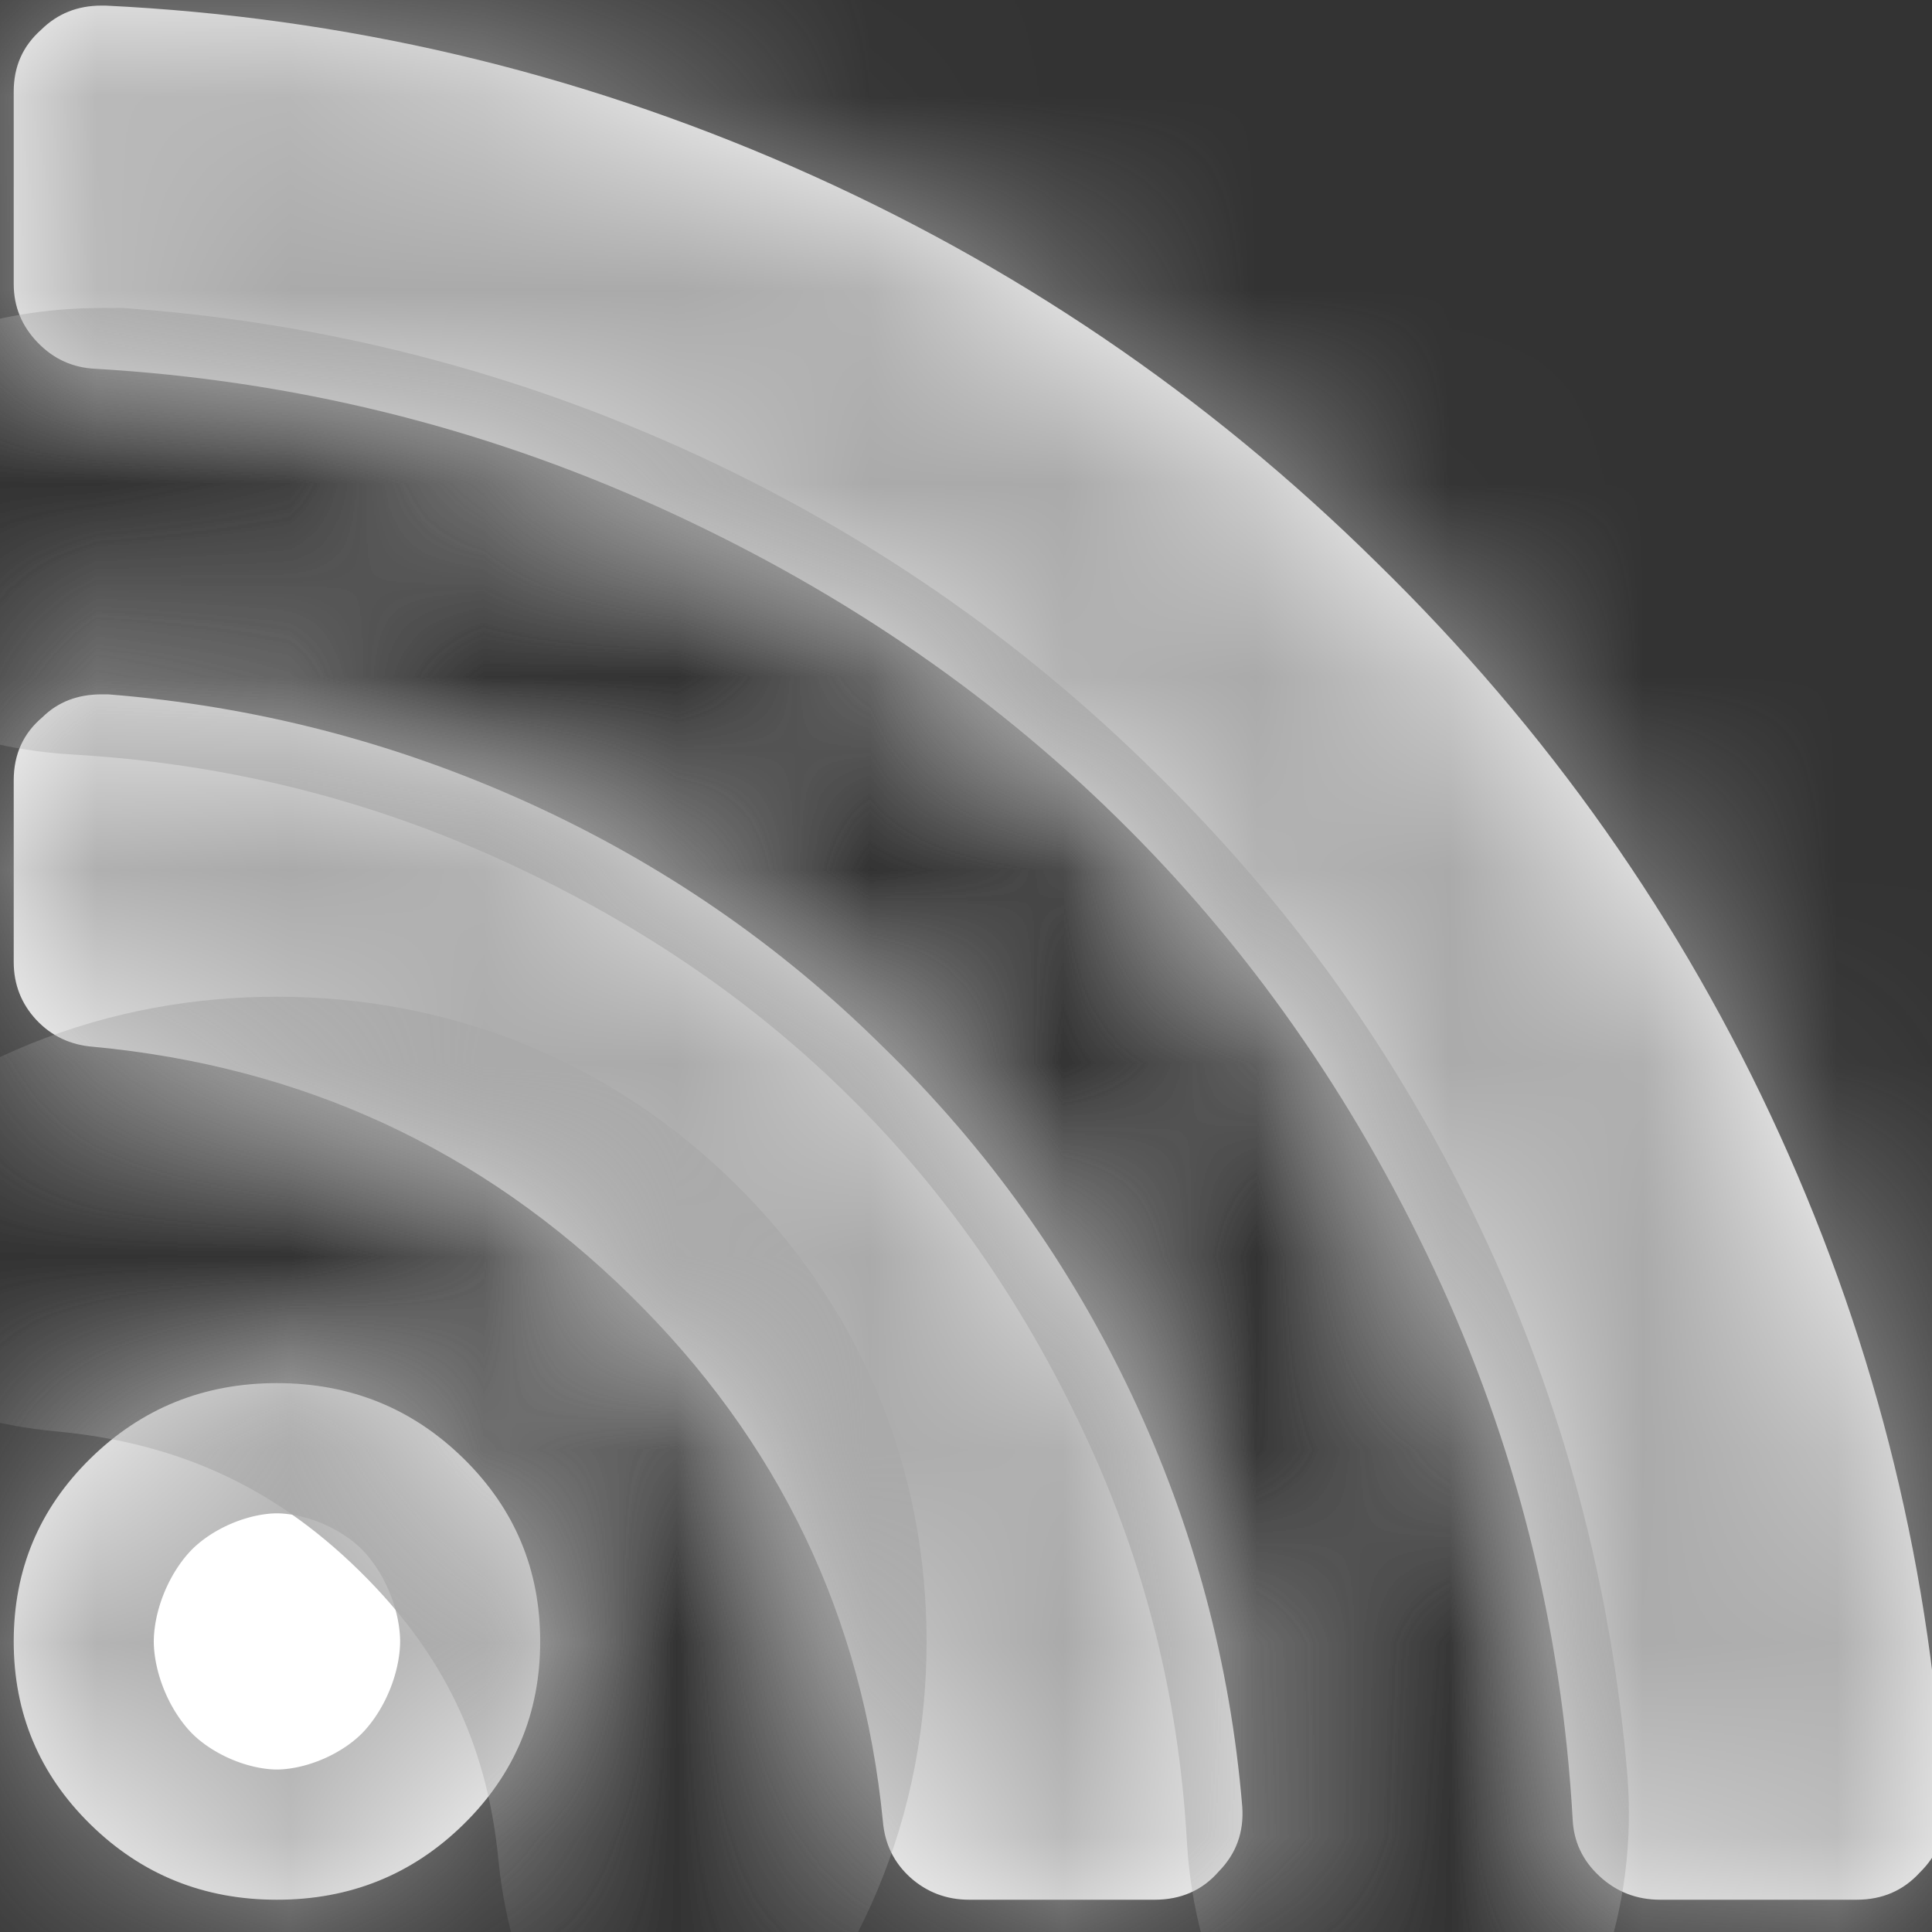 ﻿<?xml version="1.0" encoding="utf-8"?>
<svg version="1.1" xmlns:xlink="http://www.w3.org/1999/xlink" width="10px" height="10px" xmlns="http://www.w3.org/2000/svg">
  <rect width="100%" height="100%" fill="#333333" stroke="none"/>
  <defs>
    <mask fill="white" id="clip63">
      <path d="M 2.399 7.549  C 2.664 7.809  2.796 8.124  2.796 8.496  C 2.796 8.867  2.664 9.183  2.399 9.443  C 2.134 9.703  1.812 9.833  1.433 9.833  C 1.055 9.833  0.733 9.703  0.468 9.443  C 0.203 9.183  0.071 8.867  0.071 8.496  C 0.071 8.124  0.203 7.809  0.468 7.549  C 0.733 7.289  1.055 7.159  1.433 7.159  C 1.812 7.159  2.134 7.289  2.399 7.549  Z M 5.859 7.222  C 6.178 7.899  6.368 8.609  6.43 9.352  C 6.439 9.482  6.399 9.594  6.309 9.686  C 6.224 9.784  6.113 9.833  5.976 9.833  L 5.017 9.833  C 4.899 9.833  4.797 9.794  4.712 9.718  C 4.627 9.641  4.58 9.545  4.57 9.429  C 4.466 8.366  4.03 7.457  3.261 6.703  C 2.492 5.948  1.566 5.52  0.482 5.418  C 0.364 5.409  0.266 5.362  0.188 5.279  C 0.11 5.195  0.071 5.095  0.071 4.979  L 0.071 4.039  C 0.071 3.905  0.12 3.796  0.22 3.712  C 0.3 3.633  0.402 3.594  0.525 3.594  L 0.56 3.594  C 1.317 3.654  2.041 3.841  2.732 4.154  C 3.423 4.468  4.036 4.889  4.57 5.418  C 5.11 5.943  5.539 6.544  5.859 7.222  Z M 9.212 5.874  C 9.718 6.986  10.002 8.15  10.064 9.366  C 10.073 9.491  10.03 9.601  9.936 9.693  C 9.851 9.786  9.742 9.833  9.609 9.833  L 8.594 9.833  C 8.471 9.833  8.366 9.792  8.279 9.711  C 8.191 9.63  8.145 9.531  8.14 9.415  C 8.083 8.417  7.845 7.469  7.423 6.57  C 7.002 5.672  6.455 4.892  5.78 4.231  C 5.106 3.569  4.311 3.032  3.396 2.619  C 2.48 2.206  1.514 1.969  0.497 1.909  C 0.378 1.904  0.278 1.859  0.195 1.773  C 0.112 1.687  0.071 1.586  0.071 1.47  L 0.071 0.474  C 0.071 0.344  0.118 0.238  0.213 0.154  C 0.298 0.07  0.402 0.029  0.525 0.029  L 0.546 0.029  C 1.786 0.089  2.972 0.368  4.105 0.864  C 5.239 1.361  6.245 2.043  7.125 2.911  C 8.01 3.775  8.706 4.762  9.212 5.874  Z " fill-rule="evenodd" />
    </mask>
  </defs>
  <g transform="matrix(1 0 0 1 -2149 -2972 )">
    <path d="M 2.399 7.549  C 2.664 7.809  2.796 8.124  2.796 8.496  C 2.796 8.867  2.664 9.183  2.399 9.443  C 2.134 9.703  1.812 9.833  1.433 9.833  C 1.055 9.833  0.733 9.703  0.468 9.443  C 0.203 9.183  0.071 8.867  0.071 8.496  C 0.071 8.124  0.203 7.809  0.468 7.549  C 0.733 7.289  1.055 7.159  1.433 7.159  C 1.812 7.159  2.134 7.289  2.399 7.549  Z M 5.859 7.222  C 6.178 7.899  6.368 8.609  6.43 9.352  C 6.439 9.482  6.399 9.594  6.309 9.686  C 6.224 9.784  6.113 9.833  5.976 9.833  L 5.017 9.833  C 4.899 9.833  4.797 9.794  4.712 9.718  C 4.627 9.641  4.58 9.545  4.57 9.429  C 4.466 8.366  4.03 7.457  3.261 6.703  C 2.492 5.948  1.566 5.52  0.482 5.418  C 0.364 5.409  0.266 5.362  0.188 5.279  C 0.11 5.195  0.071 5.095  0.071 4.979  L 0.071 4.039  C 0.071 3.905  0.12 3.796  0.22 3.712  C 0.3 3.633  0.402 3.594  0.525 3.594  L 0.56 3.594  C 1.317 3.654  2.041 3.841  2.732 4.154  C 3.423 4.468  4.036 4.889  4.57 5.418  C 5.11 5.943  5.539 6.544  5.859 7.222  Z M 9.212 5.874  C 9.718 6.986  10.002 8.15  10.064 9.366  C 10.073 9.491  10.03 9.601  9.936 9.693  C 9.851 9.786  9.742 9.833  9.609 9.833  L 8.594 9.833  C 8.471 9.833  8.366 9.792  8.279 9.711  C 8.191 9.63  8.145 9.531  8.14 9.415  C 8.083 8.417  7.845 7.469  7.423 6.57  C 7.002 5.672  6.455 4.892  5.78 4.231  C 5.106 3.569  4.311 3.032  3.396 2.619  C 2.48 2.206  1.514 1.969  0.497 1.909  C 0.378 1.904  0.278 1.859  0.195 1.773  C 0.112 1.687  0.071 1.586  0.071 1.47  L 0.071 0.474  C 0.071 0.344  0.118 0.238  0.213 0.154  C 0.298 0.07  0.402 0.029  0.525 0.029  L 0.546 0.029  C 1.786 0.089  2.972 0.368  4.105 0.864  C 5.239 1.361  6.245 2.043  7.125 2.911  C 8.01 3.775  8.706 4.762  9.212 5.874  Z " fill-rule="nonzero" fill="#ffffff" stroke="none" transform="matrix(1 0 0 1 2149 2972 )" />
    <path d="M 2.399 7.549  C 2.664 7.809  2.796 8.124  2.796 8.496  C 2.796 8.867  2.664 9.183  2.399 9.443  C 2.134 9.703  1.812 9.833  1.433 9.833  C 1.055 9.833  0.733 9.703  0.468 9.443  C 0.203 9.183  0.071 8.867  0.071 8.496  C 0.071 8.124  0.203 7.809  0.468 7.549  C 0.733 7.289  1.055 7.159  1.433 7.159  C 1.812 7.159  2.134 7.289  2.399 7.549  Z " stroke-width="4" stroke="#aaaaaa" fill="none" transform="matrix(1 0 0 1 2149 2972 )" mask="url(#clip63)" />
    <path d="M 5.859 7.222  C 6.178 7.899  6.368 8.609  6.43 9.352  C 6.439 9.482  6.399 9.594  6.309 9.686  C 6.224 9.784  6.113 9.833  5.976 9.833  L 5.017 9.833  C 4.899 9.833  4.797 9.794  4.712 9.718  C 4.627 9.641  4.58 9.545  4.57 9.429  C 4.466 8.366  4.03 7.457  3.261 6.703  C 2.492 5.948  1.566 5.52  0.482 5.418  C 0.364 5.409  0.266 5.362  0.188 5.279  C 0.11 5.195  0.071 5.095  0.071 4.979  L 0.071 4.039  C 0.071 3.905  0.12 3.796  0.22 3.712  C 0.3 3.633  0.402 3.594  0.525 3.594  L 0.56 3.594  C 1.317 3.654  2.041 3.841  2.732 4.154  C 3.423 4.468  4.036 4.889  4.57 5.418  C 5.11 5.943  5.539 6.544  5.859 7.222  Z " stroke-width="4" stroke="#aaaaaa" fill="none" transform="matrix(1 0 0 1 2149 2972 )" mask="url(#clip63)" />
    <path d="M 9.212 5.874  C 9.718 6.986  10.002 8.15  10.064 9.366  C 10.073 9.491  10.03 9.601  9.936 9.693  C 9.851 9.786  9.742 9.833  9.609 9.833  L 8.594 9.833  C 8.471 9.833  8.366 9.792  8.279 9.711  C 8.191 9.63  8.145 9.531  8.14 9.415  C 8.083 8.417  7.845 7.469  7.423 6.57  C 7.002 5.672  6.455 4.892  5.78 4.231  C 5.106 3.569  4.311 3.032  3.396 2.619  C 2.48 2.206  1.514 1.969  0.497 1.909  C 0.378 1.904  0.278 1.859  0.195 1.773  C 0.112 1.687  0.071 1.586  0.071 1.47  L 0.071 0.474  C 0.071 0.344  0.118 0.238  0.213 0.154  C 0.298 0.07  0.402 0.029  0.525 0.029  L 0.546 0.029  C 1.786 0.089  2.972 0.368  4.105 0.864  C 5.239 1.361  6.245 2.043  7.125 2.911  C 8.01 3.775  8.706 4.762  9.212 5.874  Z " stroke-width="4" stroke="#aaaaaa" fill="none" transform="matrix(1 0 0 1 2149 2972 )" mask="url(#clip63)" />
  </g>
</svg>